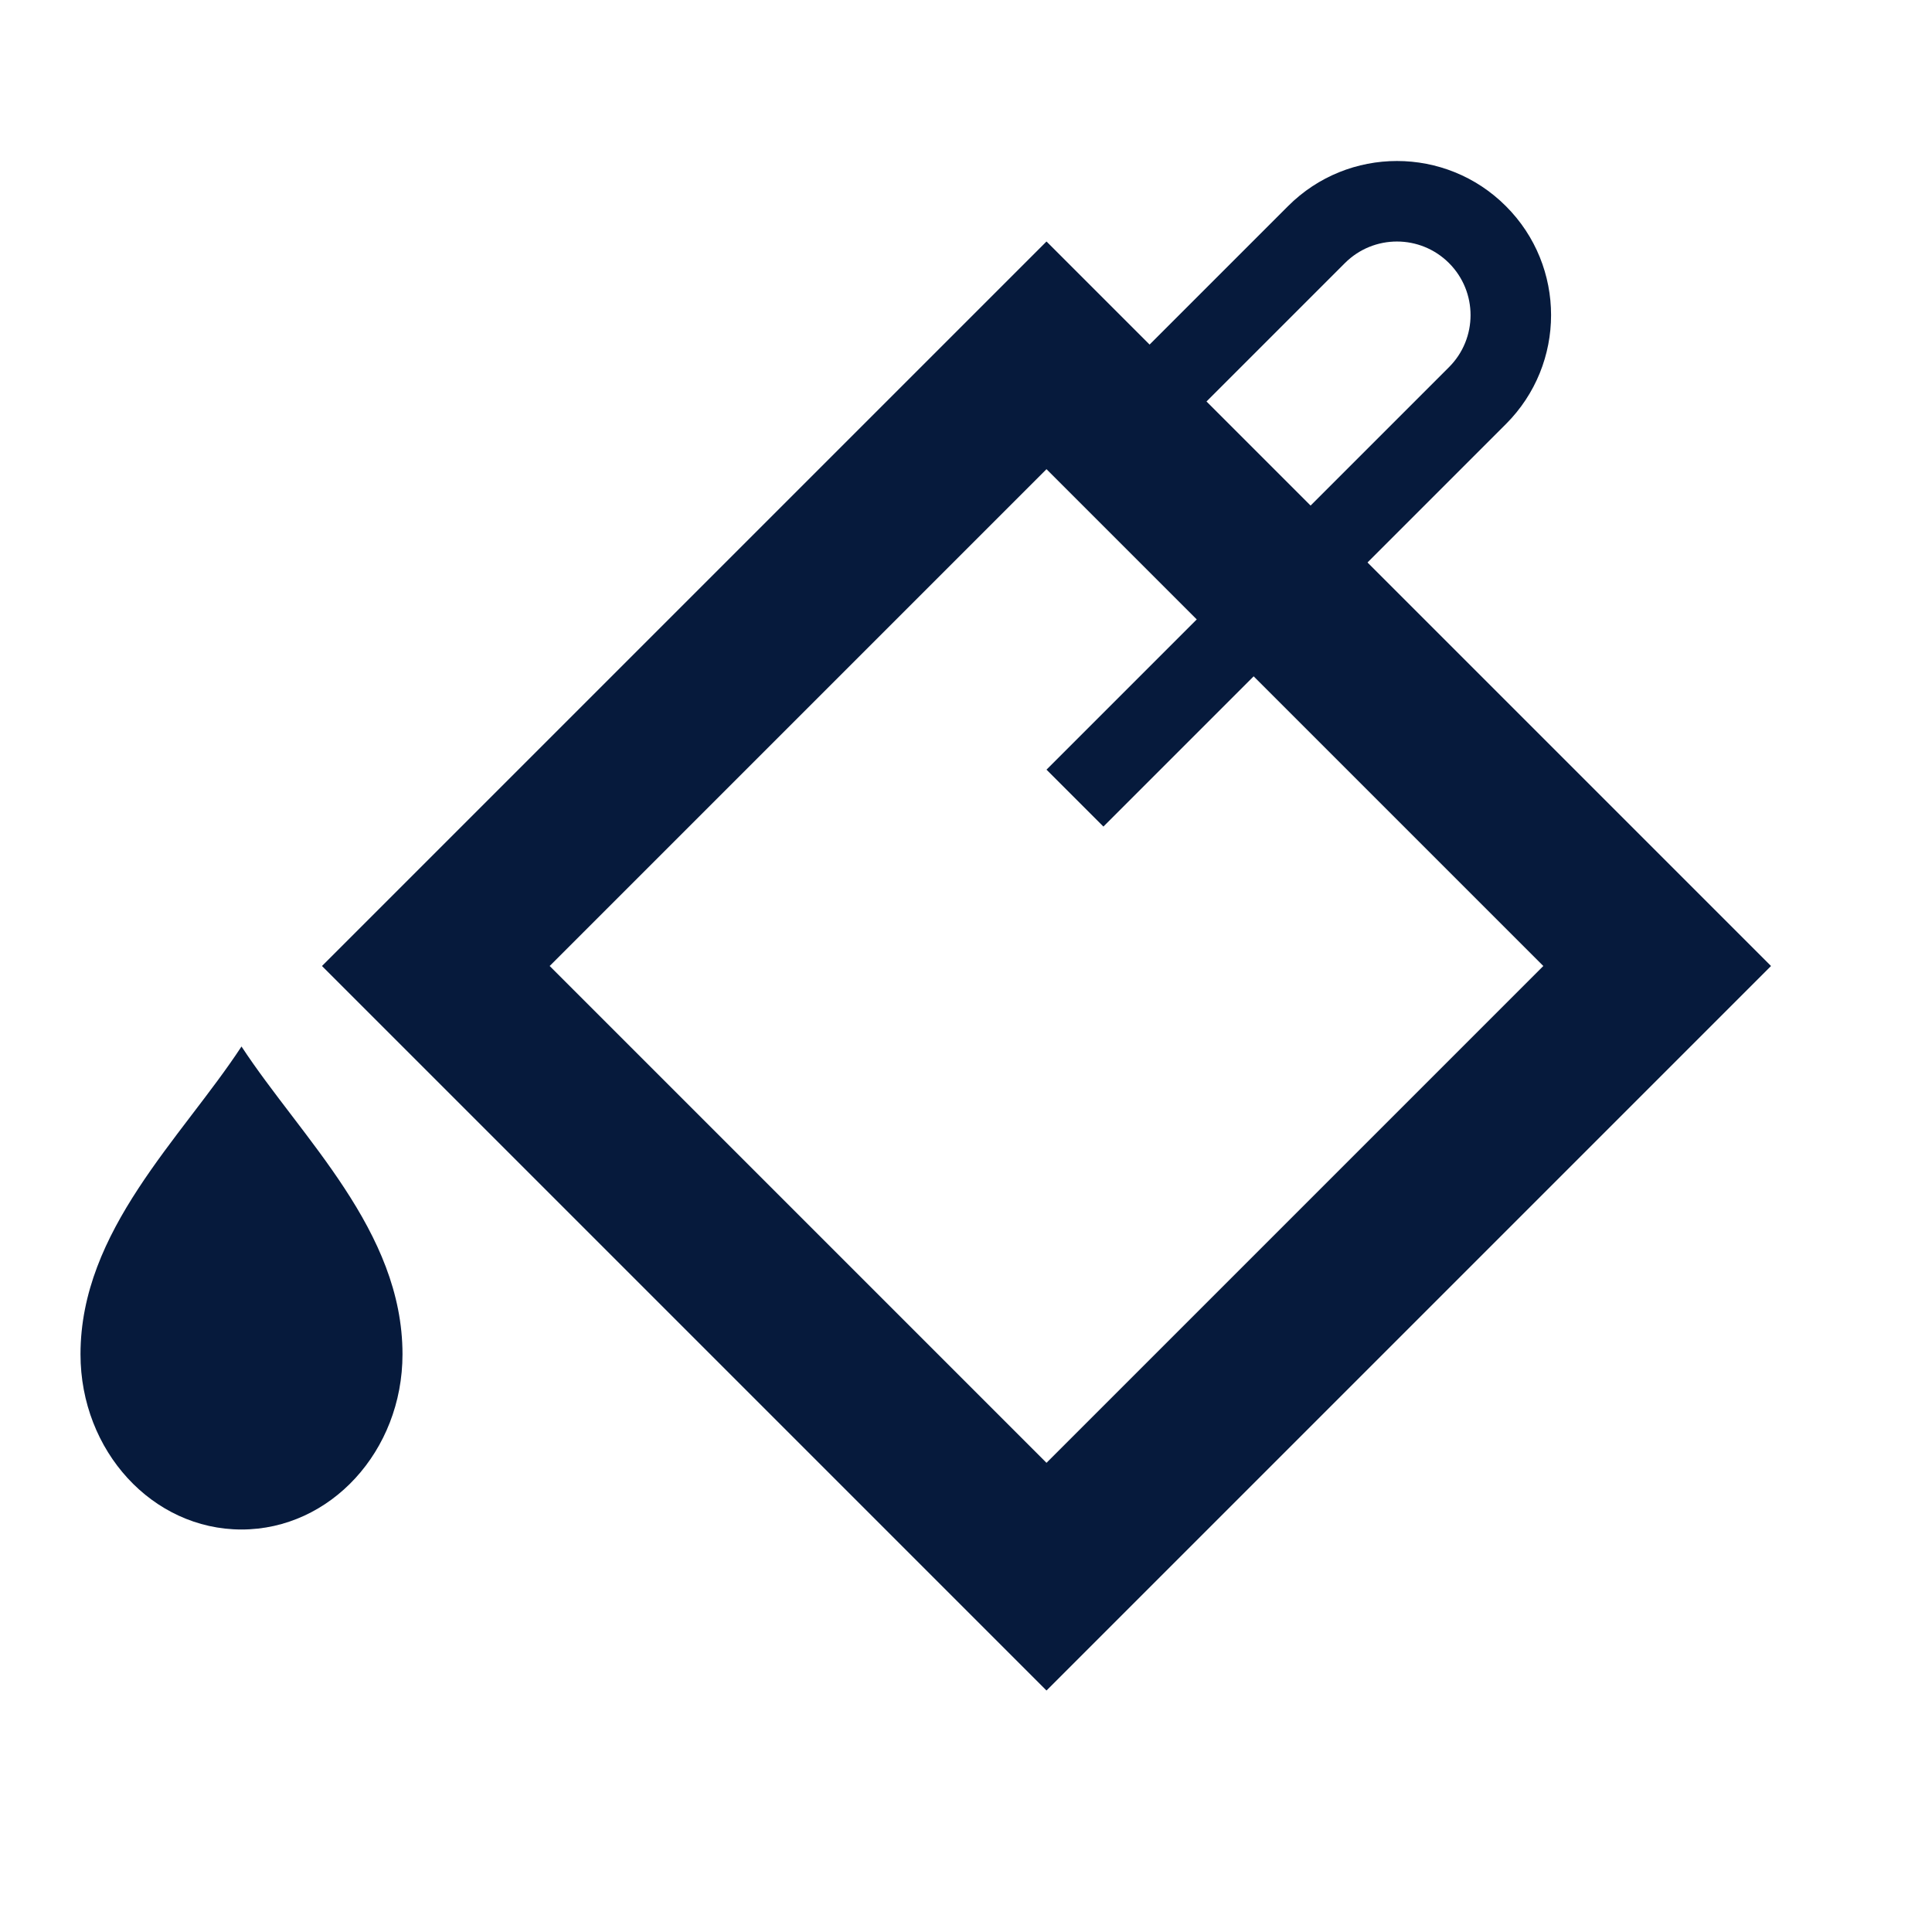 <svg width="24" height="24" viewBox="0 0 24 24" fill="none" xmlns="http://www.w3.org/2000/svg">
<path d="M5.707 12.293L5.414 12L13 4.414L20.586 12L13 19.586L5.707 12.293Z" stroke="#061A3C" stroke-width="2"/>
<path fill-rule="evenodd" clip-rule="evenodd" d="M18 3.268C17.643 2.911 17.064 2.911 16.707 3.268L14.707 5.268L14 4.561L16 2.561C16.747 1.813 17.96 1.813 18.707 2.561C19.455 3.308 19.455 4.52 18.707 5.268L13.707 10.268L13 9.561L18 4.561C18.357 4.204 18.357 3.625 18 3.268Z" fill="#061A3C"/>
<path d="M5 16.823C5 18.025 4.105 19 3 19C1.895 19 1 18.025 1 16.823C1 15.286 2.25 14.143 3 13C3.75 14.143 5 15.286 5 16.823Z" fill="#061A3C"/>
</svg>
